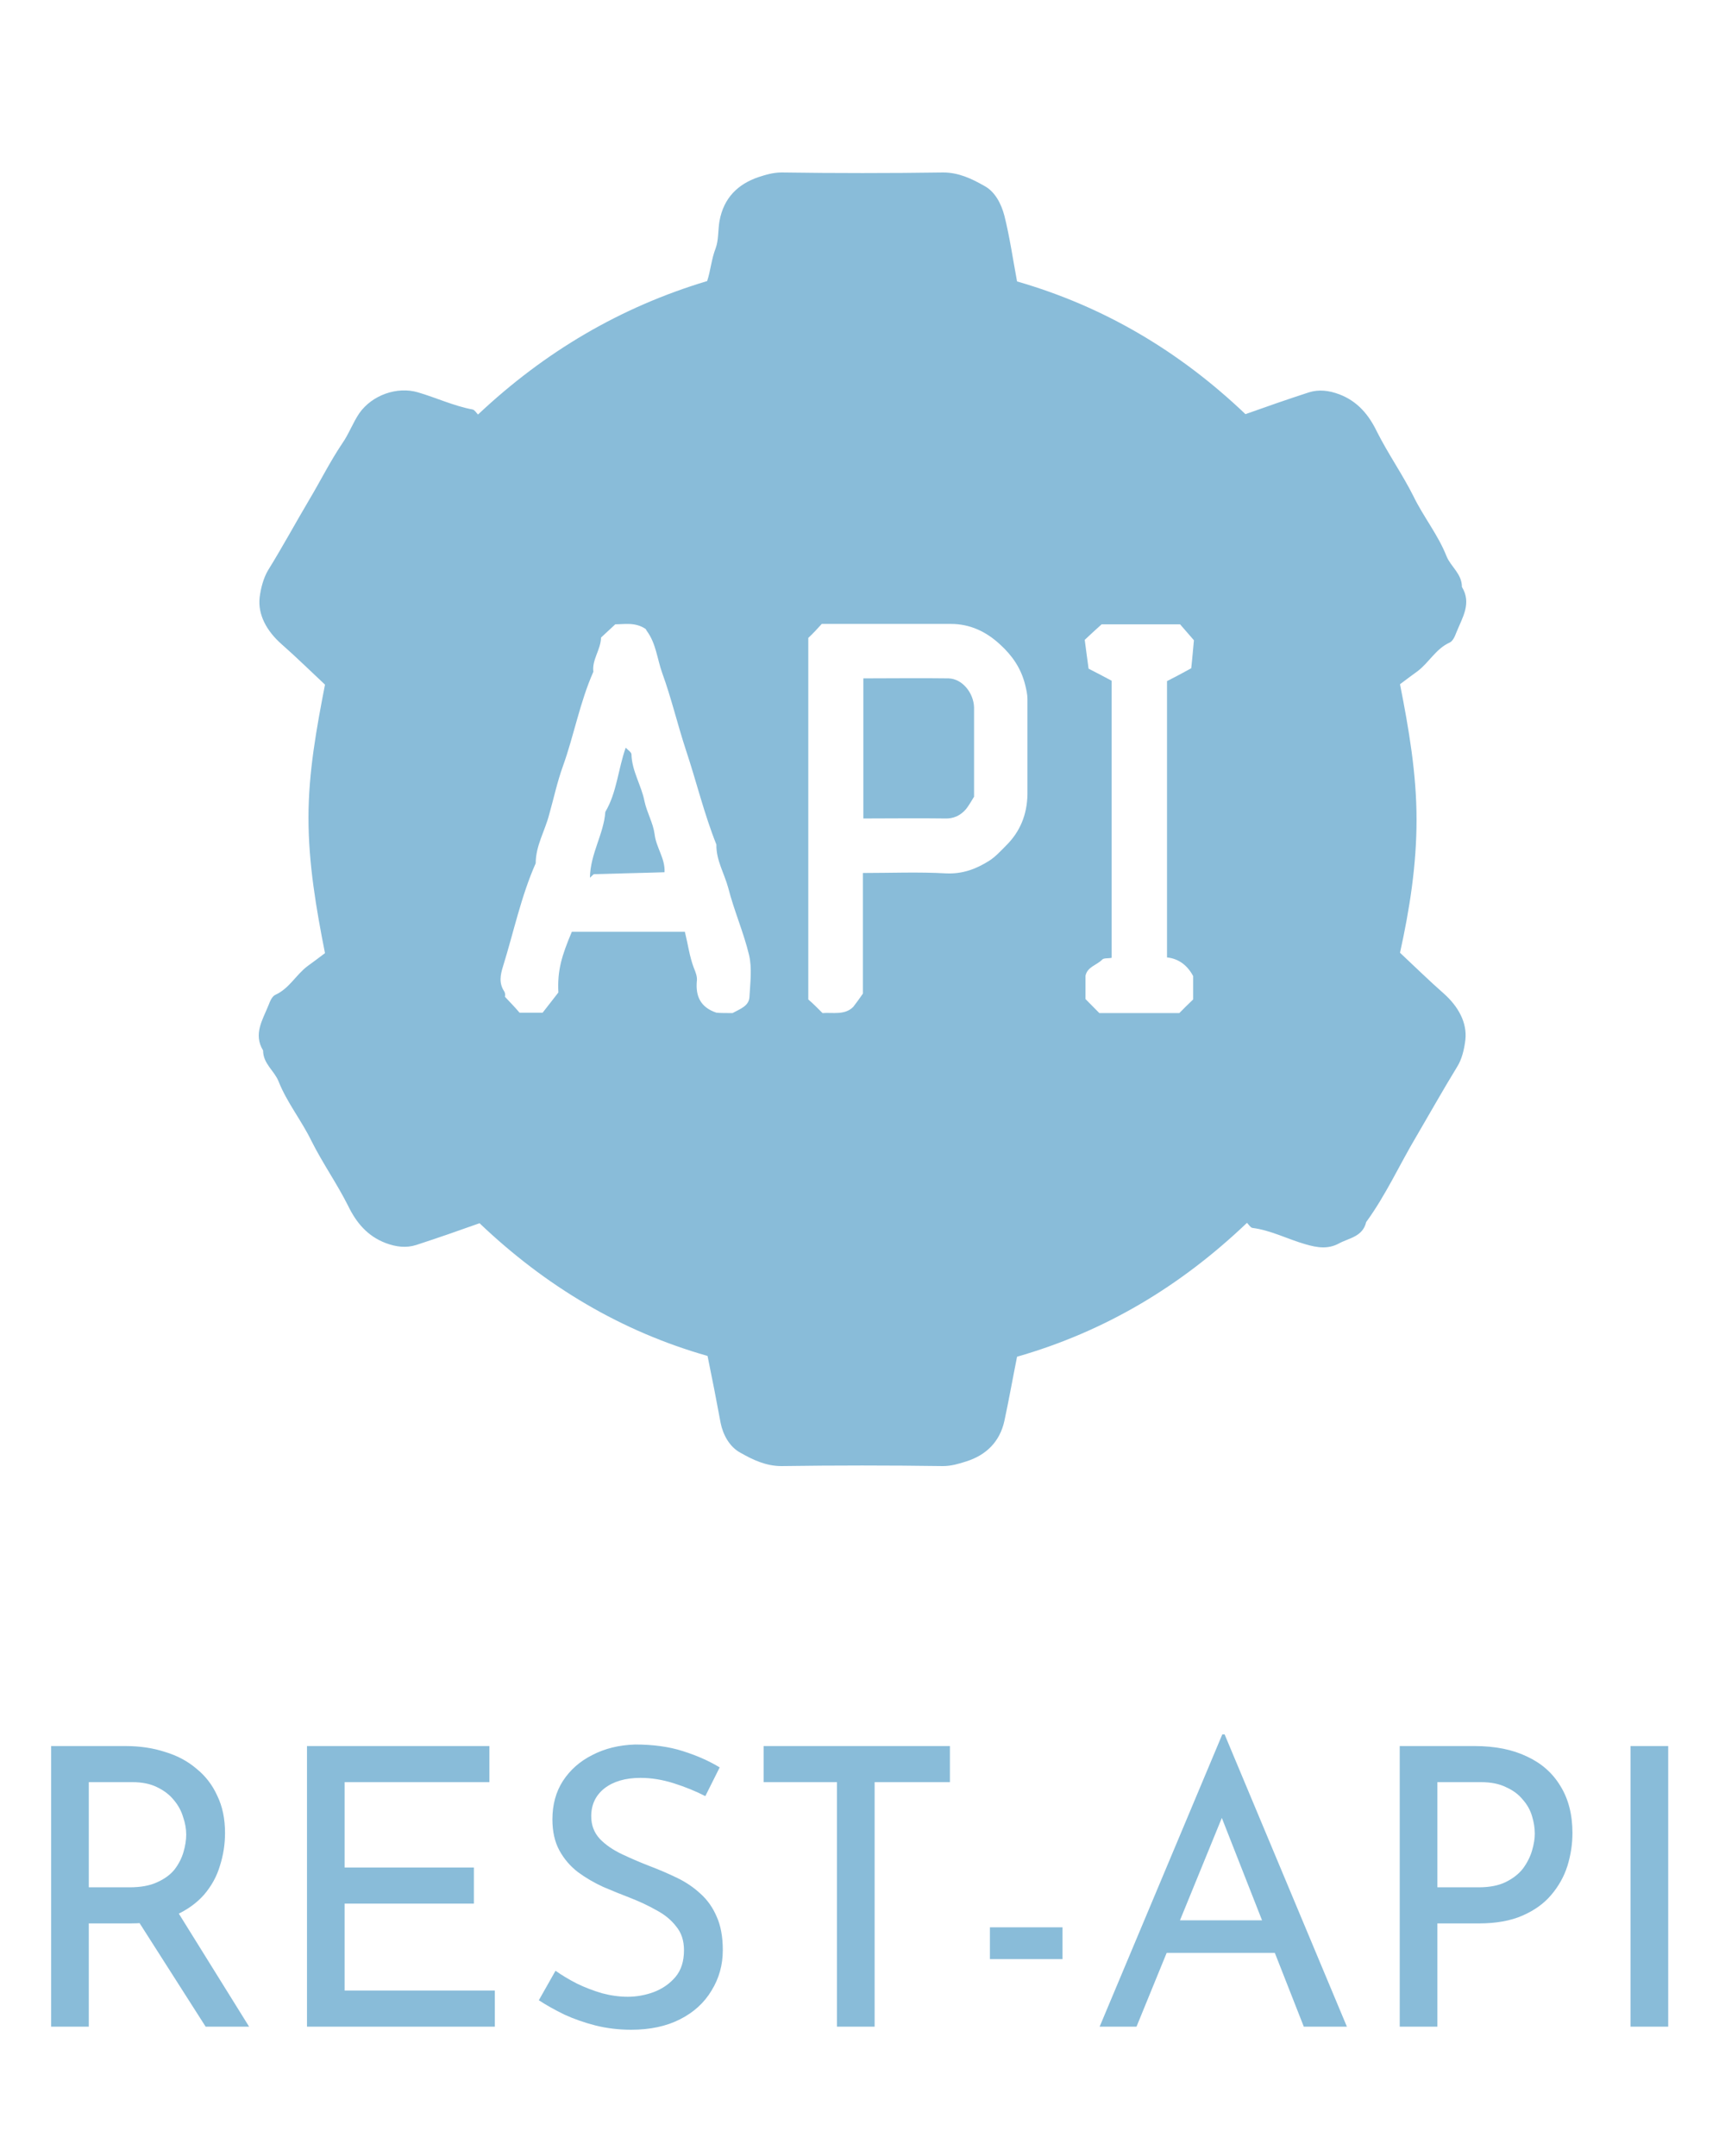 <svg width="80" height="100" viewBox="0 0 80 100" fill="none" xmlns="http://www.w3.org/2000/svg">
<path d="M32.814 62.892C28.82 61.755 25.307 59.661 22.24 56.736C21.277 57.079 20.297 57.422 19.298 57.747C18.835 57.892 18.371 57.837 17.89 57.657C17.034 57.332 16.517 56.7 16.142 55.924C15.625 54.895 14.965 53.957 14.448 52.928C13.985 51.971 13.307 51.141 12.915 50.148C12.719 49.661 12.201 49.336 12.201 48.722C11.738 47.964 12.184 47.296 12.451 46.628C12.522 46.448 12.611 46.213 12.772 46.141C13.414 45.852 13.735 45.202 14.27 44.805C14.519 44.624 14.787 44.426 15.072 44.209C14.662 42.134 14.306 40.058 14.306 37.928C14.306 35.816 14.68 33.776 15.072 31.755C14.377 31.105 13.735 30.473 13.057 29.877C12.362 29.264 11.952 28.505 12.041 27.711C12.094 27.278 12.219 26.809 12.433 26.448C13.093 25.383 13.699 24.264 14.341 23.18C14.858 22.314 15.304 21.412 15.875 20.563C16.178 20.13 16.356 19.625 16.659 19.173C17.248 18.325 18.424 17.91 19.387 18.199C20.243 18.451 21.046 18.83 21.919 18.993C22.009 19.011 22.08 19.137 22.169 19.227C25.254 16.321 28.766 14.245 32.796 13.036C32.957 12.549 32.992 12.025 33.188 11.52C33.331 11.141 33.295 10.671 33.367 10.256C33.563 9.173 34.223 8.542 35.168 8.217C35.507 8.108 35.845 8 36.255 8C38.752 8.036 41.248 8.036 43.745 8C44.458 8 45.064 8.289 45.635 8.614C46.152 8.884 46.437 9.462 46.58 10.004C46.829 10.996 46.972 12.007 47.168 13.054C51.18 14.209 54.693 16.285 57.76 19.209C58.723 18.866 59.703 18.523 60.702 18.199C61.165 18.054 61.629 18.108 62.111 18.289C62.966 18.614 63.483 19.245 63.858 20.022C64.375 21.05 65.035 21.989 65.552 23.018C66.016 23.975 66.693 24.805 67.085 25.798C67.281 26.285 67.799 26.61 67.799 27.224C68.262 27.982 67.816 28.65 67.549 29.318C67.478 29.498 67.388 29.733 67.228 29.805C66.586 30.094 66.265 30.744 65.73 31.141C65.481 31.321 65.213 31.52 64.928 31.736C65.338 33.812 65.695 35.888 65.695 38.018C65.695 40.13 65.374 42.17 64.928 44.191C65.623 44.841 66.265 45.473 66.943 46.069C67.638 46.682 68.048 47.44 67.959 48.235C67.906 48.668 67.799 49.137 67.567 49.498C66.925 50.545 66.319 51.628 65.695 52.693C64.91 54.011 64.268 55.437 63.359 56.682C63.198 57.368 62.556 57.422 62.093 57.675C61.593 57.946 61.094 57.874 60.541 57.711C59.721 57.477 58.937 57.061 58.081 56.953C57.992 56.935 57.92 56.809 57.831 56.718C54.746 59.661 51.251 61.755 47.168 62.928C46.972 63.903 46.794 64.913 46.58 65.906C46.366 66.881 45.724 67.495 44.814 67.783C44.476 67.892 44.119 68 43.727 68C41.23 67.964 38.734 67.964 36.238 68C35.524 68 34.918 67.711 34.348 67.386C33.831 67.115 33.527 66.538 33.42 65.996C33.224 64.931 33.028 63.939 32.814 62.892ZM33.973 46.989C34.33 46.791 34.74 46.664 34.758 46.231C34.793 45.581 34.883 44.913 34.74 44.3C34.49 43.253 34.044 42.242 33.777 41.195C33.599 40.527 33.206 39.895 33.224 39.173C32.654 37.747 32.297 36.249 31.816 34.805C31.423 33.614 31.138 32.386 30.71 31.213C30.478 30.563 30.425 29.841 29.997 29.264C29.961 29.209 29.943 29.173 29.943 29.173C29.462 28.848 28.963 28.957 28.535 28.957C28.285 29.191 28.071 29.39 27.875 29.57C27.857 30.148 27.447 30.599 27.518 31.159C26.894 32.567 26.627 34.083 26.11 35.527C25.842 36.267 25.682 37.025 25.468 37.783C25.272 38.541 24.844 39.227 24.844 40.04C24.166 41.574 23.827 43.217 23.328 44.823C23.203 45.22 23.132 45.599 23.381 45.978C23.453 46.087 23.417 46.249 23.417 46.231C23.702 46.538 23.916 46.755 24.095 46.971C24.433 46.971 24.79 46.971 25.165 46.971C25.414 46.646 25.664 46.339 25.896 46.032C25.842 45.004 26.056 44.318 26.52 43.217C28.267 43.217 30.015 43.217 31.762 43.217C31.905 43.794 31.976 44.354 32.172 44.877C32.261 45.094 32.35 45.31 32.315 45.527C32.261 46.195 32.475 46.718 33.224 46.971C33.403 46.989 33.67 46.989 33.973 46.989ZM38.146 46.989C38.627 46.953 39.18 47.097 39.572 46.7C39.715 46.52 39.84 46.339 40.018 46.087C40.018 44.282 40.018 42.386 40.018 40.491C41.319 40.491 42.603 40.437 43.869 40.509C44.636 40.545 45.26 40.31 45.866 39.931C46.152 39.751 46.401 39.48 46.651 39.227C47.311 38.578 47.632 37.783 47.65 36.845C47.65 35.365 47.65 33.903 47.65 32.422C47.65 32.206 47.596 31.971 47.542 31.755C47.346 30.978 46.936 30.401 46.383 29.895C45.742 29.3 44.993 28.939 44.101 28.939C42.104 28.939 40.125 28.939 38.11 28.939C37.914 29.155 37.718 29.372 37.486 29.588C37.486 35.148 37.486 40.744 37.486 46.357C37.718 46.556 37.932 46.773 38.146 46.989ZM50.984 46.989C52.214 46.989 53.462 46.989 54.693 46.989C54.907 46.773 55.121 46.556 55.335 46.357C55.335 46.014 55.335 45.69 55.335 45.347C55.335 45.31 55.335 45.292 55.335 45.274C55.067 44.769 54.657 44.462 54.122 44.408C54.122 40.094 54.122 35.798 54.122 31.592C54.514 31.393 54.853 31.213 55.245 30.996C55.299 30.527 55.335 30.04 55.37 29.697C55.085 29.372 54.889 29.137 54.728 28.957C53.445 28.957 52.196 28.957 51.091 28.957C50.788 29.227 50.574 29.426 50.306 29.679C50.36 30.112 50.431 30.599 50.485 31.014C50.913 31.231 51.251 31.412 51.554 31.574C51.554 35.87 51.554 40.166 51.554 44.426C51.376 44.462 51.18 44.426 51.109 44.516C50.859 44.769 50.431 44.841 50.342 45.256C50.342 45.617 50.342 45.978 50.342 46.339C50.556 46.556 50.77 46.773 50.984 46.989Z" fill="#89BCD9"/>
<path d="M30.819 40.456C29.767 40.492 28.661 40.51 27.555 40.546C27.52 40.546 27.466 40.618 27.359 40.709C27.377 39.589 28.001 38.687 28.073 37.658C28.608 36.755 28.661 35.691 29.018 34.68C29.125 34.788 29.285 34.896 29.285 34.986C29.303 35.763 29.749 36.431 29.891 37.171C29.998 37.676 30.284 38.163 30.355 38.669C30.426 39.319 30.854 39.806 30.819 40.456Z" fill="#89BCD9"/>
<path d="M45.174 36.952C45.05 37.151 44.943 37.349 44.8 37.53C44.55 37.819 44.229 37.981 43.819 37.963C42.571 37.945 41.323 37.963 40.039 37.963C40.039 35.815 40.039 33.667 40.039 31.465C41.341 31.465 42.678 31.447 43.998 31.465C44.622 31.483 45.157 32.133 45.174 32.819C45.174 33.956 45.174 35.093 45.174 36.23C45.174 36.483 45.174 36.718 45.174 36.952Z" fill="#89BCD9"/>
<path d="M5.828 80.986C6.488 80.986 7.094 81.076 7.646 81.256C8.21 81.424 8.696 81.682 9.104 82.03C9.524 82.366 9.848 82.786 10.076 83.29C10.316 83.782 10.436 84.358 10.436 85.018C10.436 85.534 10.358 86.038 10.202 86.53C10.058 87.022 9.812 87.472 9.464 87.88C9.116 88.276 8.66 88.6 8.096 88.852C7.544 89.092 6.86 89.212 6.044 89.212H4.118V94H2.372V80.986H5.828ZM6.008 87.538C6.524 87.538 6.95 87.46 7.286 87.304C7.634 87.148 7.904 86.95 8.096 86.71C8.288 86.458 8.426 86.188 8.51 85.9C8.594 85.612 8.636 85.342 8.636 85.09C8.636 84.826 8.588 84.556 8.492 84.28C8.408 83.992 8.264 83.728 8.06 83.488C7.868 83.248 7.61 83.05 7.286 82.894C6.974 82.738 6.59 82.66 6.134 82.66H4.118V87.538H6.008ZM8.15 88.528L11.552 94H9.536L6.08 88.582L8.15 88.528ZM14.237 80.986H22.697V82.66H15.983V86.62H21.977V88.294H15.983V92.326H22.949V94H14.237V80.986ZM32.711 83.308C32.267 83.08 31.781 82.882 31.253 82.714C30.725 82.546 30.209 82.462 29.705 82.462C29.009 82.462 28.451 82.624 28.031 82.948C27.623 83.272 27.419 83.704 27.419 84.244C27.419 84.652 27.551 85 27.815 85.288C28.079 85.564 28.427 85.804 28.859 86.008C29.291 86.212 29.741 86.404 30.209 86.584C30.617 86.74 31.019 86.914 31.415 87.106C31.811 87.298 32.165 87.538 32.477 87.826C32.801 88.114 33.053 88.468 33.233 88.888C33.425 89.308 33.521 89.83 33.521 90.454C33.521 91.138 33.347 91.762 32.999 92.326C32.663 92.89 32.177 93.334 31.541 93.658C30.905 93.982 30.149 94.144 29.273 94.144C28.697 94.144 28.145 94.078 27.617 93.946C27.101 93.814 26.621 93.646 26.177 93.442C25.733 93.226 25.337 93.004 24.989 92.776L25.763 91.408C26.051 91.612 26.381 91.81 26.753 92.002C27.125 92.182 27.515 92.332 27.923 92.452C28.331 92.56 28.727 92.614 29.111 92.614C29.519 92.614 29.921 92.542 30.317 92.398C30.725 92.242 31.061 92.008 31.325 91.696C31.589 91.384 31.721 90.97 31.721 90.454C31.721 90.01 31.601 89.644 31.361 89.356C31.133 89.056 30.827 88.804 30.443 88.6C30.059 88.384 29.651 88.192 29.219 88.024C28.811 87.868 28.397 87.7 27.977 87.52C27.557 87.328 27.167 87.1 26.807 86.836C26.447 86.56 26.159 86.224 25.943 85.828C25.727 85.432 25.619 84.952 25.619 84.388C25.619 83.704 25.781 83.11 26.105 82.606C26.441 82.09 26.897 81.688 27.473 81.4C28.049 81.1 28.709 80.938 29.453 80.914C30.293 80.914 31.031 81.016 31.667 81.22C32.315 81.424 32.885 81.676 33.377 81.976L32.711 83.308ZM35.414 80.986H44.054V82.66H40.562V94H38.816V82.66H35.414V80.986ZM45.909 89.392H49.275V90.868H45.909V89.392ZM50.998 94L56.686 80.446H56.794L62.464 94H60.466L56.218 83.182L57.46 82.372L52.708 94H50.998ZM54.328 89.068H59.17L59.746 90.58H53.824L54.328 89.068ZM68.389 80.986C69.337 80.986 70.147 81.148 70.819 81.472C71.491 81.784 72.007 82.24 72.367 82.84C72.739 83.44 72.925 84.166 72.925 85.018C72.925 85.534 72.847 86.044 72.691 86.548C72.535 87.04 72.283 87.49 71.935 87.898C71.599 88.294 71.155 88.612 70.603 88.852C70.051 89.092 69.379 89.212 68.587 89.212H66.661V94H64.915V80.986H68.389ZM68.569 87.538C69.085 87.538 69.511 87.454 69.847 87.286C70.183 87.118 70.447 86.908 70.639 86.656C70.831 86.392 70.969 86.116 71.053 85.828C71.137 85.54 71.179 85.282 71.179 85.054C71.179 84.79 71.137 84.52 71.053 84.244C70.969 83.956 70.825 83.698 70.621 83.47C70.429 83.23 70.171 83.038 69.847 82.894C69.535 82.738 69.145 82.66 68.677 82.66H66.661V87.538H68.569ZM75.62 80.986H77.366V94H75.62V80.986Z" fill="#89BCD9"/>
</svg>
